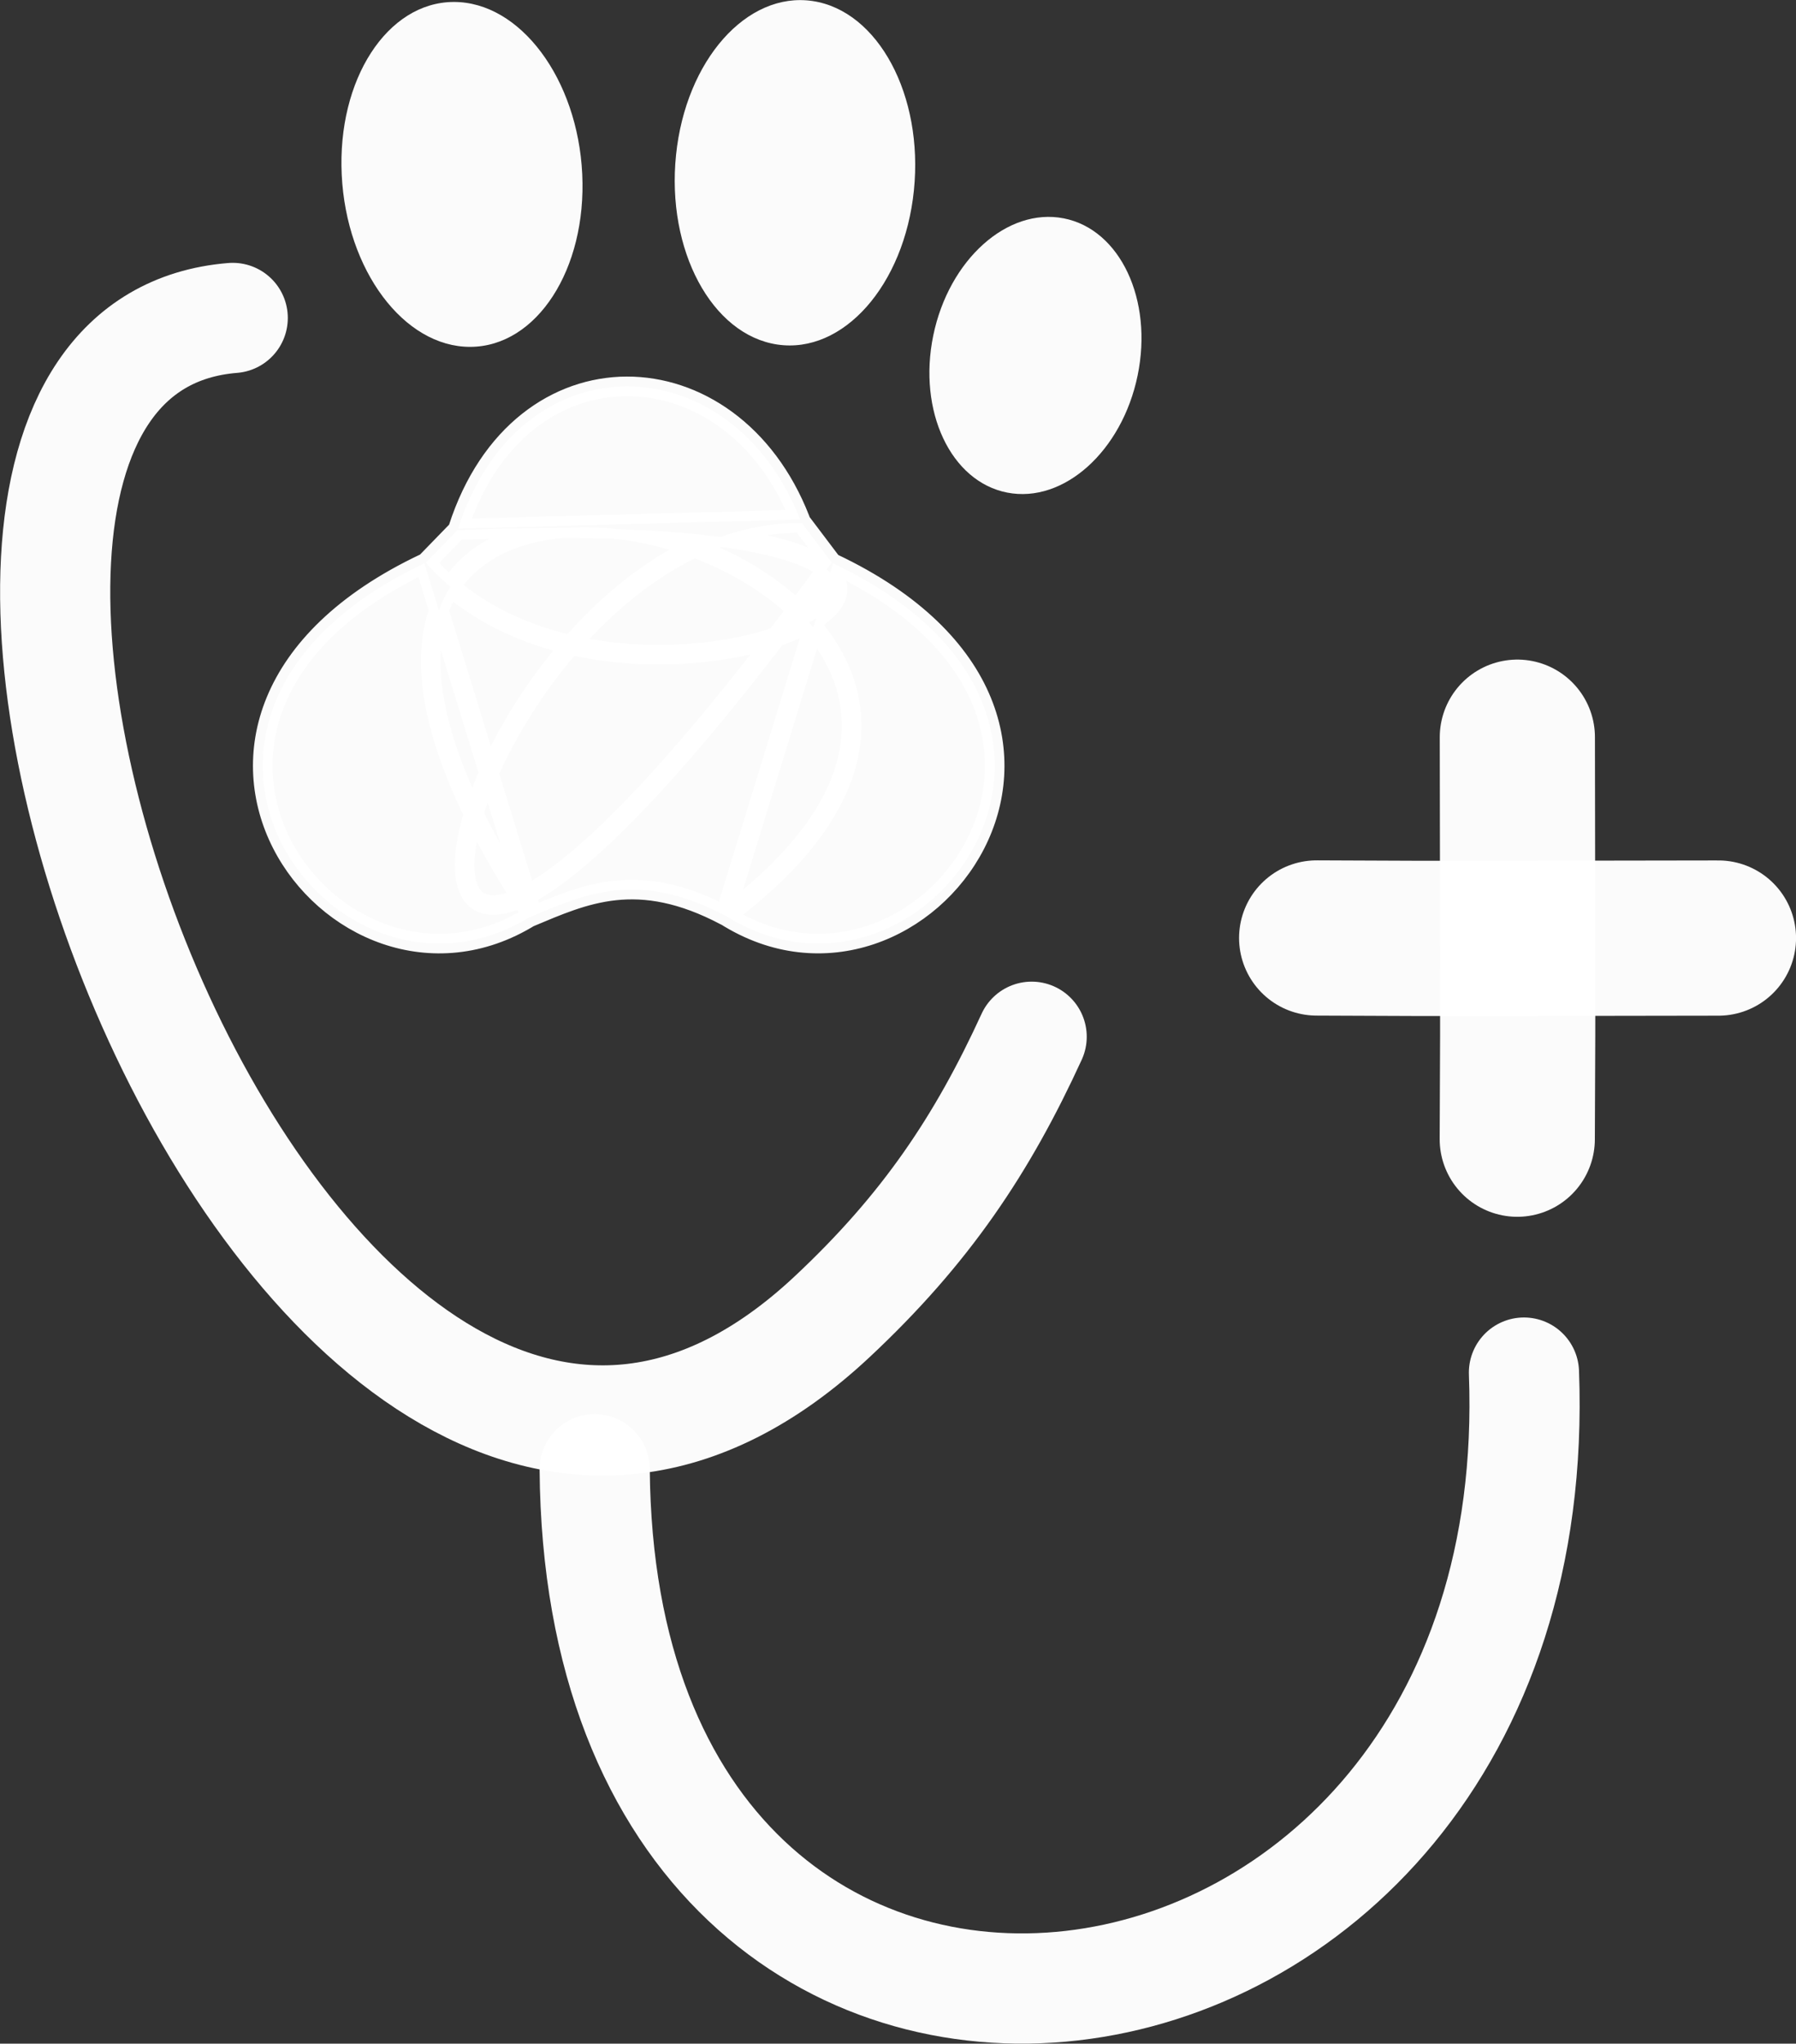 <?xml version="1.0" encoding="UTF-8" standalone="no"?>
<!-- Created with Inkscape (http://www.inkscape.org/) -->

<svg
   width="21.192mm"
   height="24.104mm"
   viewBox="0 0 21.192 24.104"
   version="1.1"
   id="svg1"
   xml:space="preserve"
   xmlns="http://www.w3.org/2000/svg"
   xmlns:svg="http://www.w3.org/2000/svg"><rect x="0" y="0" width="21.192" height="24.104" fill="#333333" stroke="none"/><defs
     id="defs1" /><g
     id="layer1"
     transform="translate(-72.824,-148.019)"><g
       id="g59"
       transform="translate(-0.095)"><path
         style="opacity:0.98;fill:none;stroke:#ffffff;stroke-width:1.3;stroke-linecap:round;stroke-linejoin:round;stroke-dasharray:none;stroke-opacity:1"
         d="m 79.936,165.348 c 0.069,9.011 11.295,7.611 10.965,-1.14"
         id="path30" /><path
         style="opacity:0.98;fill:none;stroke:#ffffff;stroke-width:1.3;stroke-linecap:round;stroke-linejoin:round;stroke-dasharray:none;stroke-opacity:1"
         d="m 75.665,151.769 c -5.466,0.443 0.785,17.658 7.07,11.783 1.108,-1.036 1.774,-2.033 2.357,-3.305"
         id="path31" /><ellipse
         style="opacity:0.98;fill:#ffffff;fill-opacity:1;stroke:none;stroke-width:3.629;stroke-linecap:round;stroke-linejoin:round;stroke-dasharray:none;stroke-opacity:1"
         id="ellipse31"
         cx="71.149"
         cy="150.44"
         rx="1.419"
         ry="2.036"
         transform="matrix(1,-0.003,0.048,0.999,0,0)" /><path
         id="path32"
         style="opacity:0.98;fill:#ffffff;fill-opacity:1;stroke:#ffffff;stroke-width:0.231;stroke-linecap:round;stroke-linejoin:round;stroke-dasharray:none;stroke-opacity:1"
         d="m 80.313,152.576 c -0.817,0.003 -1.625,0.547 -1.989,1.678 l 4.036,-0.108 c -0.403,-1.035 -1.23,-1.573 -2.047,-1.57 z m 2.067,1.611 c -4.186,-0.035 -6.46,9.838 0.353,0.467 z m -4.062,0.083 -0.375,0.386 c 2.456,2.79 9.376,-0.72 0.375,-0.386 z m -0.391,0.393 c -3.848,1.822 -1.061,5.606 1.255,4.165 -0.004,0.003 -0.009,0.006 -0.013,0.009 0.643,-0.269 1.273,-0.566 2.311,-0.016 5.748,-4.293 -7.374,-7.695 -2.277,-0.006 z m 4.821,0 -1.275,4.152 c 2.32,1.476 5.134,-2.325 1.275,-4.152 z" /><path
         style="opacity:0.98;fill:none;stroke:#ffffff;stroke-width:1.831;stroke-linecap:round;stroke-linejoin:round;stroke-dasharray:none;stroke-opacity:1"
         d="m 90.823,156.714 c 0.002,2.256 0.01,2.829 -10e-4,4.741"
         id="path33" /><path
         style="opacity:0.98;fill:none;stroke:#ffffff;stroke-width:1.831;stroke-linecap:round;stroke-linejoin:round;stroke-dasharray:none;stroke-opacity:1"
         d="m 93.196,159.083 c -2.256,0.002 -2.829,0.01 -4.741,-0.001"
         id="path34" /><ellipse
         style="opacity:0.98;fill:#ffffff;fill-opacity:1;stroke:none;stroke-width:3.629;stroke-linecap:round;stroke-linejoin:round;stroke-dasharray:none;stroke-opacity:1"
         id="ellipse34"
         cx="97.286"
         cy="136.438"
         rx="1.419"
         ry="2.036"
         transform="matrix(0.989,0.147,-0.102,0.995,0,0)" /><ellipse
         style="opacity:0.98;fill:#ffffff;fill-opacity:1;stroke:none;stroke-width:3.043;stroke-linecap:round;stroke-linejoin:round;stroke-dasharray:none;stroke-opacity:1"
         id="ellipse35"
         cx="114.189"
         cy="133.082"
         rx="1.229"
         ry="1.652"
         transform="matrix(0.981,0.192,-0.202,0.979,0,0)" /></g></g></svg>
